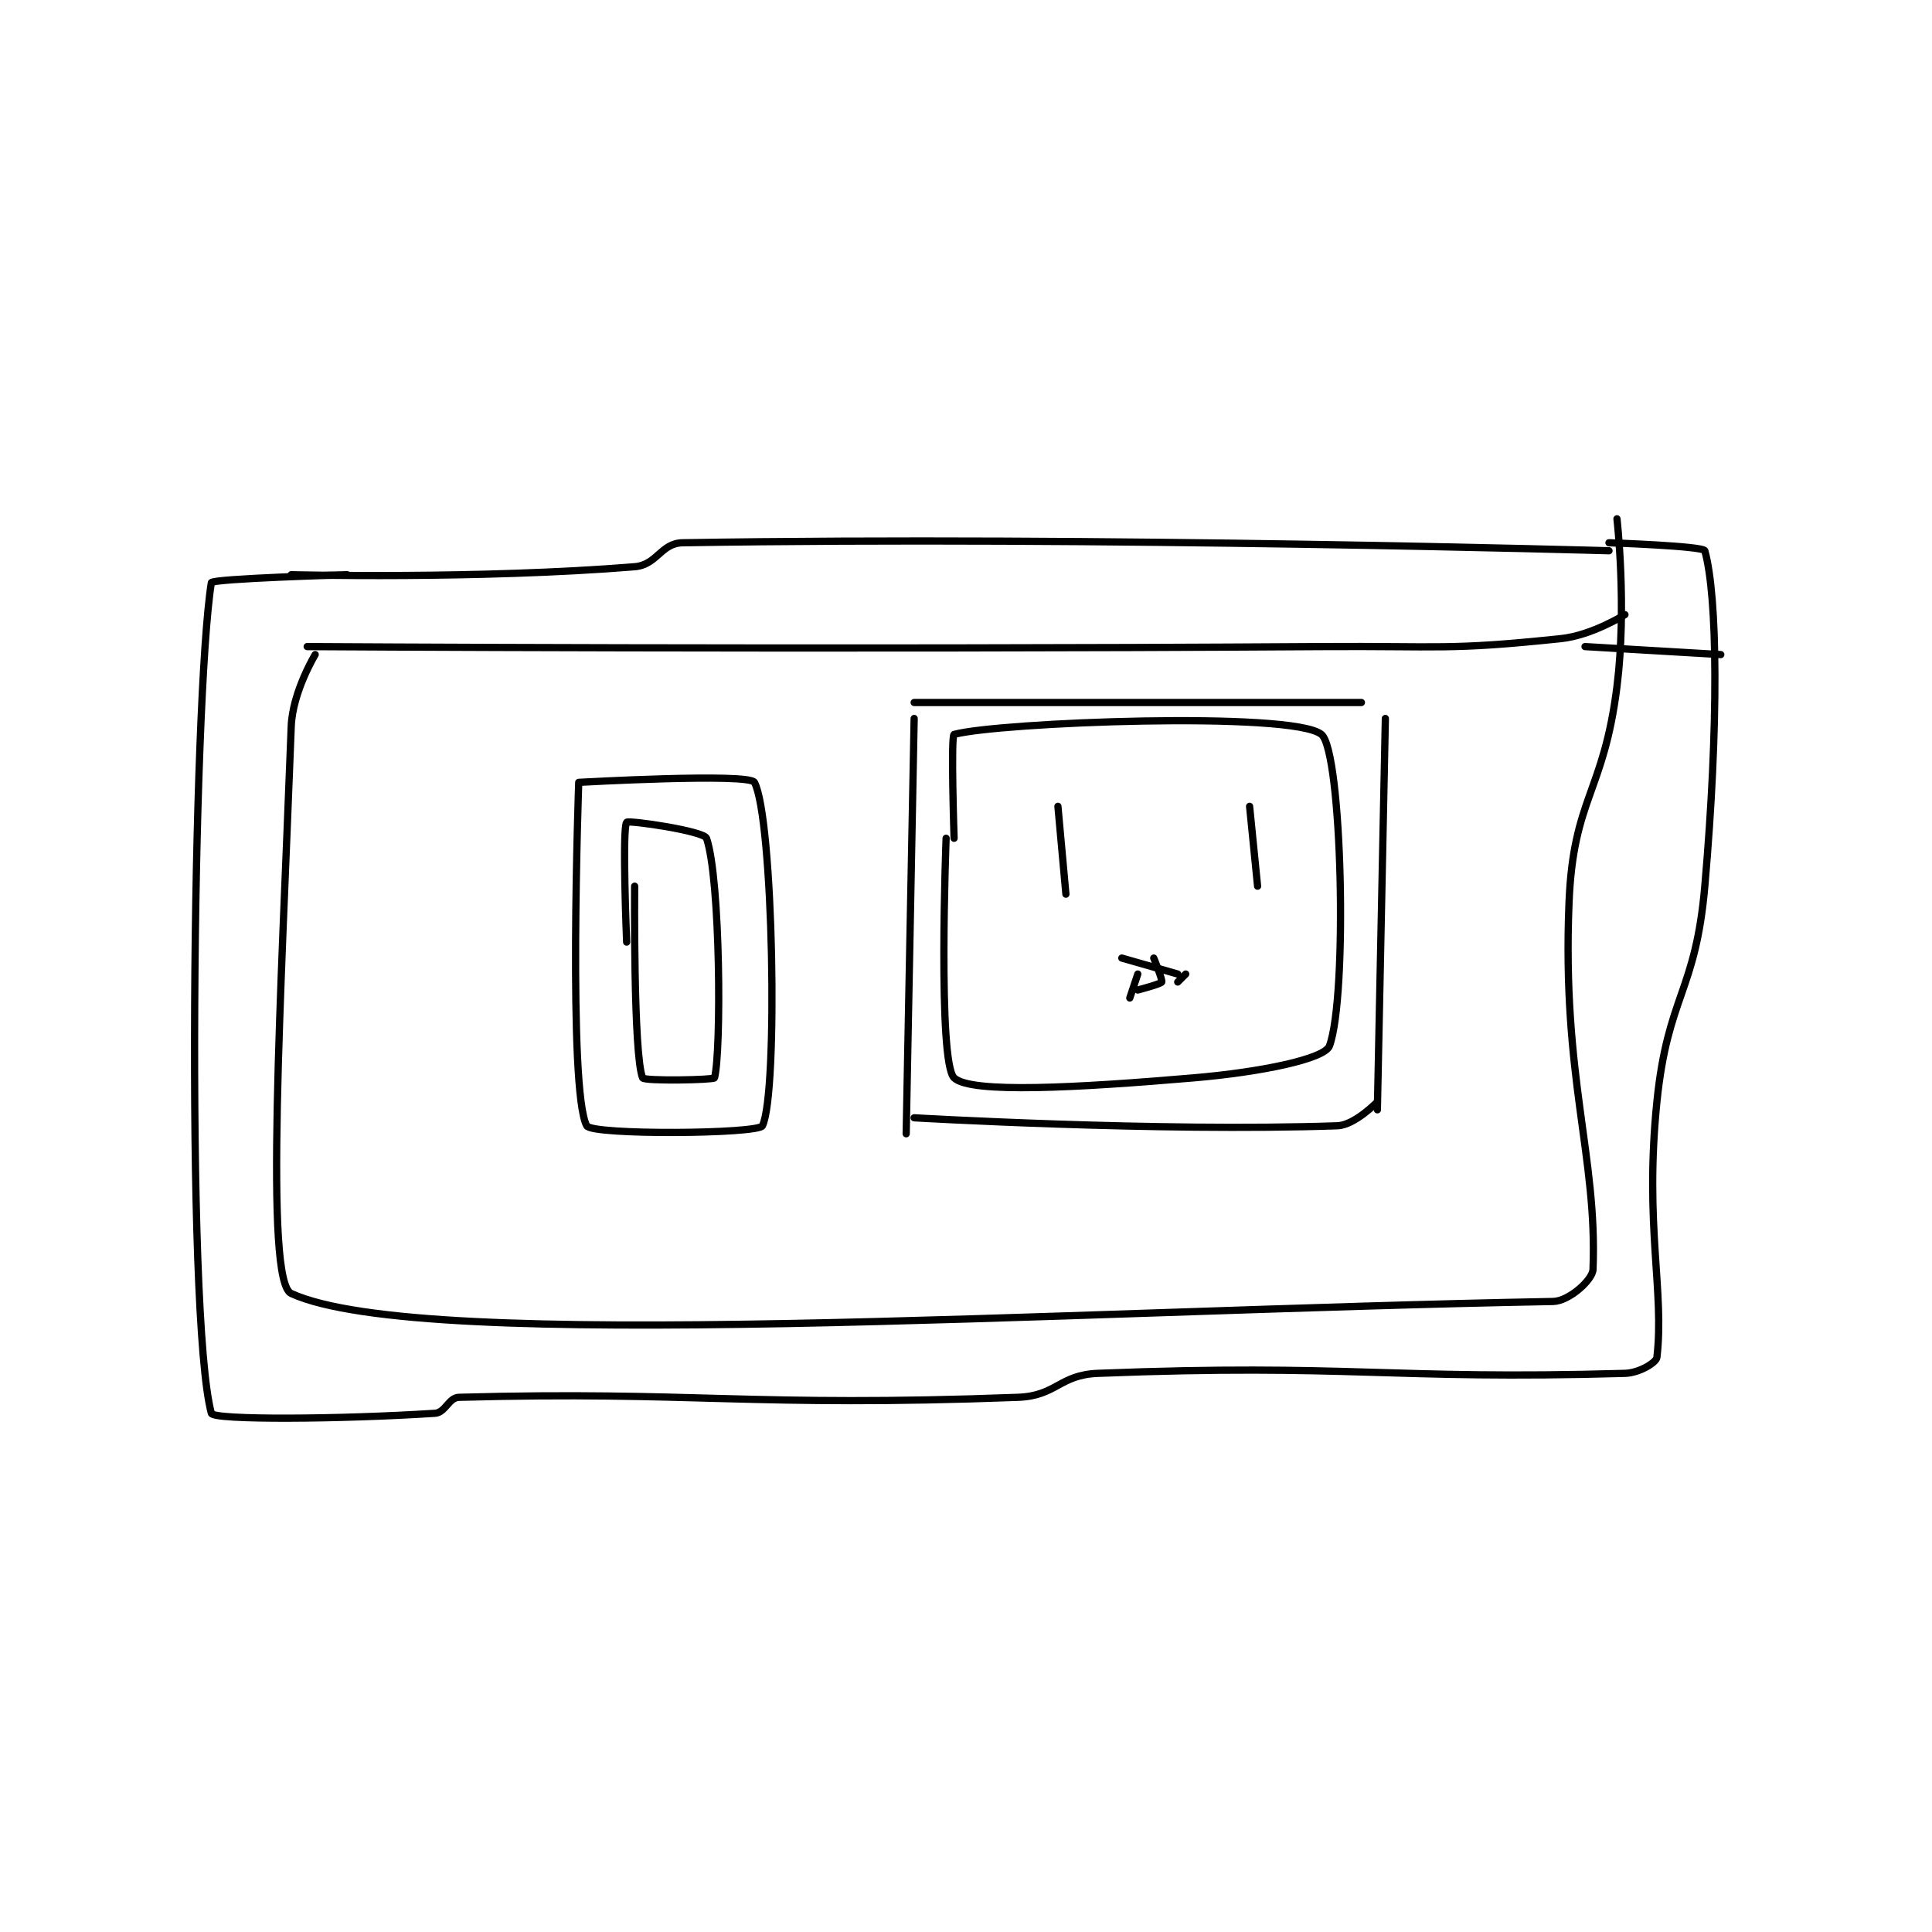 <?xml version="1.0" encoding="utf-8"?>
<!DOCTYPE svg PUBLIC "-//W3C//DTD SVG 1.1//EN" "http://www.w3.org/Graphics/SVG/1.1/DTD/svg11.dtd">
<svg viewBox="0 0 800 800" preserveAspectRatio="xMinYMin meet" xmlns="http://www.w3.org/2000/svg" version="1.1">
<g fill="none" stroke="black" stroke-linecap="round" stroke-linejoin="round" stroke-width="0.907">
<g transform="translate(87.52,214.827) scale(3.307) translate(-186,-145.417)">
<path id="0" d="M199 162.417 C199 162.417 196.162 167.097 196 171.417 C194.738 205.071 192.609 240.871 196 242.417 C212.609 249.986 291.67 244.564 354 243.417 C356.002 243.38 358.948 240.713 359 239.417 C359.566 225.257 355.096 215.41 356 193.417 C356.537 180.355 360.333 179.755 362 166.417 C363.262 156.323 362 145.417 362 145.417 "/>
<path id="1" d="M198 161.417 C198 161.417 261.538 161.821 325 161.417 C339.994 161.321 340.884 161.903 355 160.417 C358.899 160.006 363 157.417 363 157.417 "/>
<path id="2" d="M239 191.417 C239 191.417 238.824 212.595 240 215.417 C240.181 215.85 248.93 215.678 249 215.417 C249.865 212.174 249.76 190.538 248 185.417 C247.685 184.499 238.222 183.128 238 183.417 C237.414 184.178 238 198.417 238 198.417 "/>
<path id="3" d="M278 185.417 C278 185.417 276.93 213.414 279 215.417 C281.068 217.418 294.501 216.651 309 215.417 C317.381 214.703 325.389 213.06 326 211.417 C328.288 205.268 327.598 174.572 325 172.417 C321.418 169.444 284.325 170.912 279 172.417 C278.575 172.537 279 185.417 279 185.417 "/>
<path id="4" d="M292 181.417 L293 192.417 "/>
<path id="5" d="M316 181.417 L317 191.417 "/>
<path id="6" d="M308 202.417 L307 203.417 "/>
<path id="7" d="M307 202.417 L300 200.417 "/>
<path id="8" d="M304 200.417 C304 200.417 305.125 203.167 305 203.417 C304.875 203.667 302 204.417 302 204.417 "/>
<path id="9" d="M302 202.417 L301 205.417 "/>
<path id="10" d="M196 152.417 C196 152.417 219.595 153.001 239 151.417 C241.813 151.187 242.298 148.461 245 148.417 C296.804 147.567 361 149.417 361 149.417 "/>
<path id="11" d="M203 152.417 C203 152.417 186.083 152.904 186 153.417 C183.701 167.616 182.737 245.295 186 257.417 C186.237 258.295 202.301 258.171 214 257.417 C215.307 257.332 215.719 255.452 217 255.417 C246.346 254.613 253.508 256.673 287 255.417 C291.839 255.235 292.159 252.608 297 252.417 C328.574 251.17 333.416 253.262 363 252.417 C364.819 252.365 366.925 251.055 367 250.417 C367.972 242.153 365.428 233.878 367 218.417 C368.357 205.076 371.841 204.751 373 191.417 C374.769 171.068 374.594 155.13 373 149.417 C372.835 148.825 361 148.417 361 148.417 "/>
<path id="12" d="M375 162.417 L358 161.417 "/>
<path id="13" d="M232 178.417 C232 178.417 253.359 177.219 254 178.417 C256.37 182.847 256.999 217.323 255 221.417 C254.495 222.451 233.641 222.614 233 221.417 C230.63 216.986 232 178.417 232 178.417 "/>
<path id="14" d="M274 170.417 L273 222.417 "/>
<path id="15" d="M333 170.417 L332 219.417 "/>
<path id="16" d="M274 220.417 C274 220.417 304.425 222.195 327 221.417 C329.175 221.342 332 218.417 332 218.417 "/>
<path id="17" d="M274 168.417 L330 168.417 "/>
</g>
</g>
</svg>
